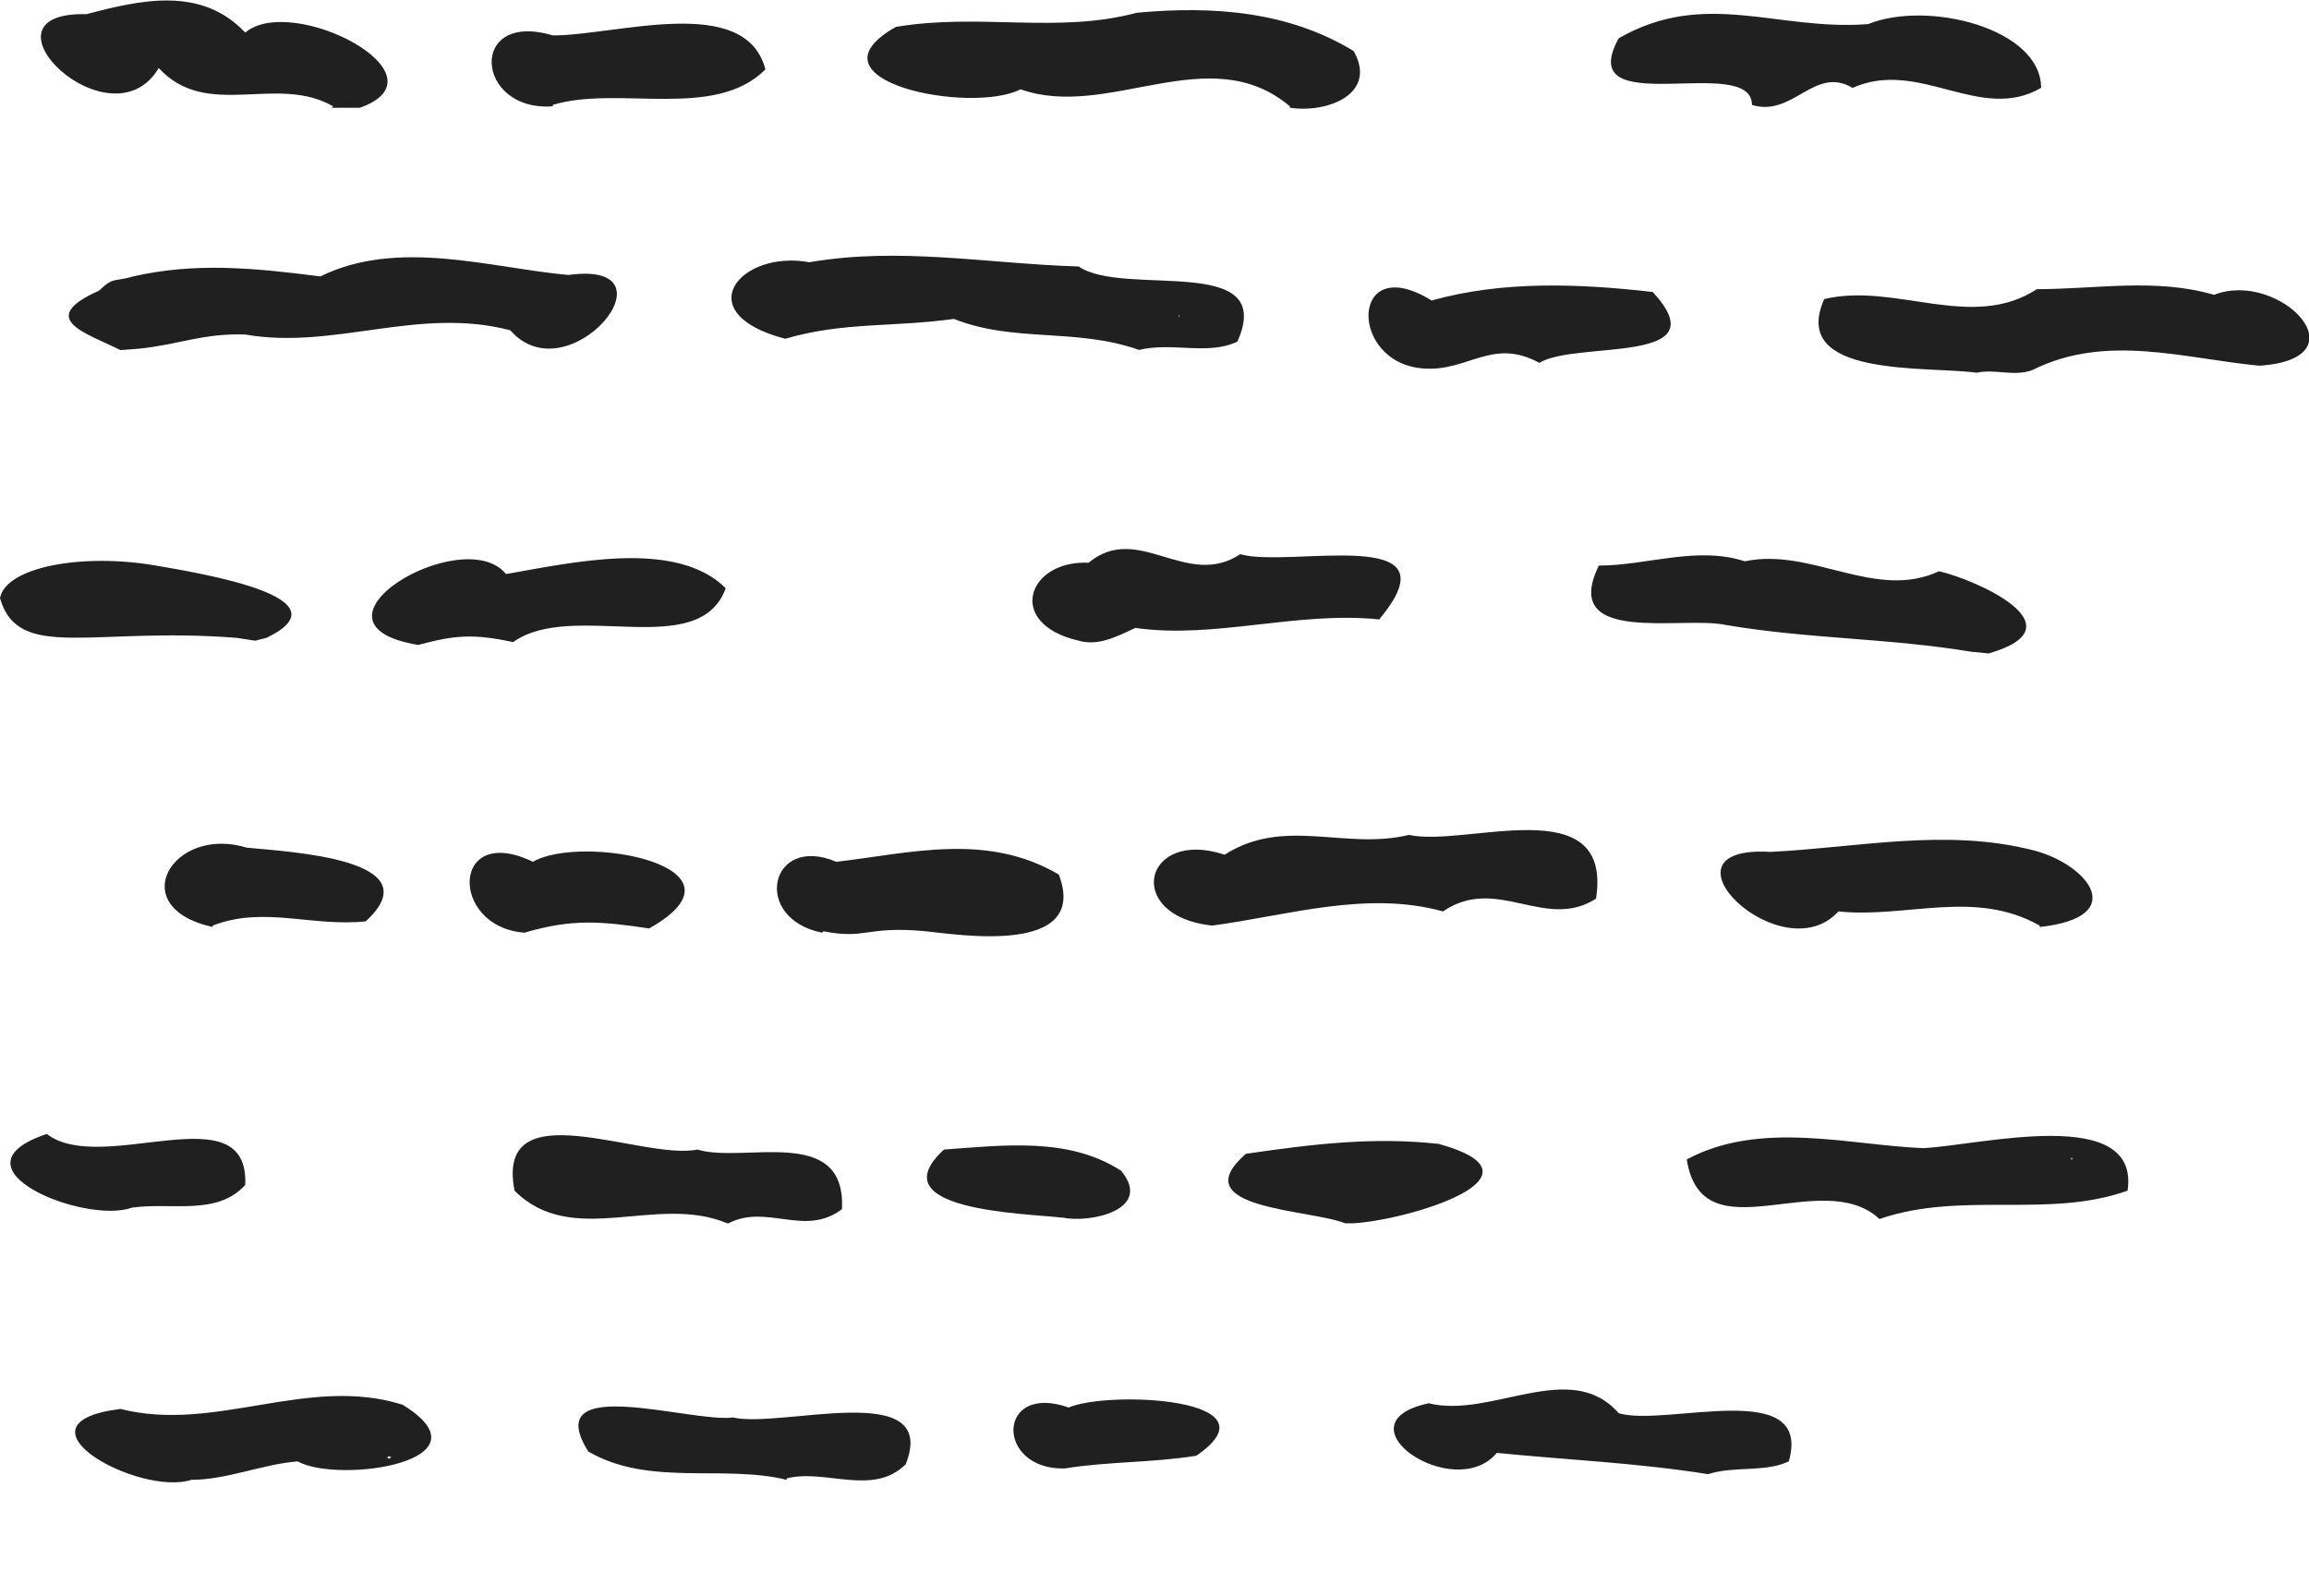 <svg xmlns="http://www.w3.org/2000/svg" viewBox="0 0 162.9 112.6">
  <path fill="#202020"
    d="M13.5 104.4c-3.7 1.2-13.1-4-5-5 6.7 1.7 13.2-2.4 19.9-.3 6.5 4-4.5 5.6-7.4 4-2.5.2-5 1.3-7.5 1.3zm14.1-1.6c-.4-.2-.3.3 0 0zm27.9 1.6c-4.5-1.1-9.7.5-14-2-3.5-5.6 7.3-2 10.2-2.4 3.4.8 14.6-2.8 12.2 3.3-2.3 2.3-5.7.3-8.4 1zm65-.4c-5-.8-9.9-1-14.9-1.5-3 3.6-11.4-2.1-4.8-3.5 4.4 1.1 10-3.2 13.4.7 3.3 1 13.7-2.6 12 3.4-1.7.8-3.8.3-5.7.9zm-45.4-.4c-4.9.1-4.8-6.1.3-4.3 2.7-1.2 15-.7 9 3.4-3.1.5-6.2.4-9.3.9zM51.3 86.3c-5-2.1-10.9 1.8-15-2.3-1.4-7.2 9-2.1 12.9-2.9 3.3 1 10.5-1.8 10.2 4.2-2.6 2-5.3-.4-8 1zm43.6 0c-2.5-1-11.5-1-7-4.9 4.8-.7 9-1.2 13.6-.7 8.3 2.3-2.3 5.4-6 5.6zm-20-.4c-2.6-.3-13-.5-8.3-4.8 4.2-.3 8.8-.9 12.5 1.5 2.3 2.8-2.3 3.7-4.1 3.3zm57.7.1c-4.1-3.8-12.5 2.7-13.6-4.2 5.2-2.8 11.5-1 16.7-.8 4-.2 15.3-3.1 14.4 3-5.6 2-11.7 0-17.5 2zm13.6-4.3c-.2-.1 0 .3 0 0zM9.3 85.2C6 86.4-3.9 82.4 3.3 80c3.9 3 14.3-3 14 3.6-2 2.2-5.2 1.2-8 1.6zM37 65.8c-5.3-.4-5.2-7.8.6-5 3.4-2 16 .3 8.2 4.7-3.4-.5-5.4-.7-8.8.3zm21 0c-5-1-3.7-7 1-5 5.2-.6 10.6-2.1 15.7.9 2.2 5.8-7.3 4.2-9.4 4-4.2-.4-4.2.6-7.2 0zm27.5-.5c-6.3-.7-4.8-6.9.9-5 4.2-2.7 8.5-.3 13-1.4 4 .9 14.4-3.3 13.2 4.5-3.6 2.3-7-1.7-10.8.9-5.4-1.5-11 .3-16.3 1zm58.4 0c-4.6-2.6-9.4-.5-14.2-1-4 4.4-13.4-4.7-4.8-4.2 6.2-.3 12.4-1.7 18.6-.1 3.8 1 6.8 4.7.4 5.4zM15 65.4c-6.3-1.4-2.8-7.2 2.4-5.6 3 .3 13.2.8 8.4 5.2-3.8.4-7.2-1.1-10.8.3zM139.2 46c-6-1-11.4-.9-17.4-1.9-3-.7-11.8 1.5-9-4.2 3.4 0 6.9-1.4 10.3-.3 4.7-1 9.2 2.8 13.7.7 2.6.6 10.1 3.9 3.5 5.8l-1-.1zm-109.7-.5c-9-1.5 3.2-8.7 6.2-5 4.6-.8 12-2.5 15.5 1-1.9 5.2-10.8.8-15 3.8-2.8-.6-4.1-.5-6.7.2zm46.6-.3c-5.2-1.2-3.6-5.7.7-5.5 3.5-2.9 6.9 1.9 10.7-.6 3.5 1 15.5-2.2 9.8 4.6-5.8-.6-11.6 1.4-17.2.6-1.3.6-2.6 1.3-4 .9zM16.7 45C6.5 44.2 1.3 46.7 0 42.2.4 40 5.8 39 11 39.9c3.5.6 13.6 2.3 7.8 5.1l-.8.2zm122.8-18.7c-3.5-.5-13.3.4-10.8-5.2 5-1.2 10.4 2.3 15-.7 4.2 0 8.4-.8 12.5.4 4.6-1.8 10.7 4.5 3.2 5-5.3-.5-10.8-2.3-16 .3-1.3.5-2.6-.1-4 .2zm-39-.3c-5.4-.3-5.3-8.4.5-4.8 5-1.4 10.4-1.2 15.6-.6 4.8 5.2-5.4 3.4-8 5-3.3-1.8-5 .6-8.1.4zm-20.1-1.3c-4.5-1.6-8.8-.5-13.1-2.2-4.4.6-7.8.2-11.9 1.4-6.9-1.8-3.2-6.3 1.7-5.4 6.4-1.1 12.5.1 19 .3 3.2 2.2 14-1 11.2 5.3-2.1 1-4.6 0-7 .6zm2.8-2.4c0-.4-.1.3 0 0zM8.5 24.7c-2.4-1.2-6-2.2-1.5-4.2 1-1 1.1-.6 2.4-1 4.4-1 8.5-.6 13.2 0 5.5-2.7 12-.6 17.5-.1 8-1.1 0 8.6-4.1 3.9-6.5-1.7-12.4 1.4-18.7.3-3-.1-4.6.7-7.5 1zm15-17.2c-4-2.3-8.9 1-12.3-2.7C7.8 10.5-2.2.8 6.1 1c3.8-1 8.1-2 11.2 1.3 3.3-2.8 14.5 3 8.1 5.3h-2zm67.5 0c-5.7-4.8-12.8 1-19-1.2-3.5 1.8-15.5-.6-8.8-4.4 5.9-1 11.4.5 17-1C85.6.4 90.9.8 95.5 3.6c1.7 3-1.8 4.4-4.5 4zm-52 0c-5.5.4-6-6.8 0-5 4.5 0 13.6-3 15 2.4C50.4 8.5 43.6 6 39 7.4zm84.6-.1c0-3.7-12.7 1.3-9.4-4.7 6.1-3.5 11.2-.5 17.6-1C136 0 144 2 144 6.2c-4.3 2.5-8.6-2.1-13.3 0-2.7-1.6-4.2 2.1-7.1 1.2z" />
</svg>